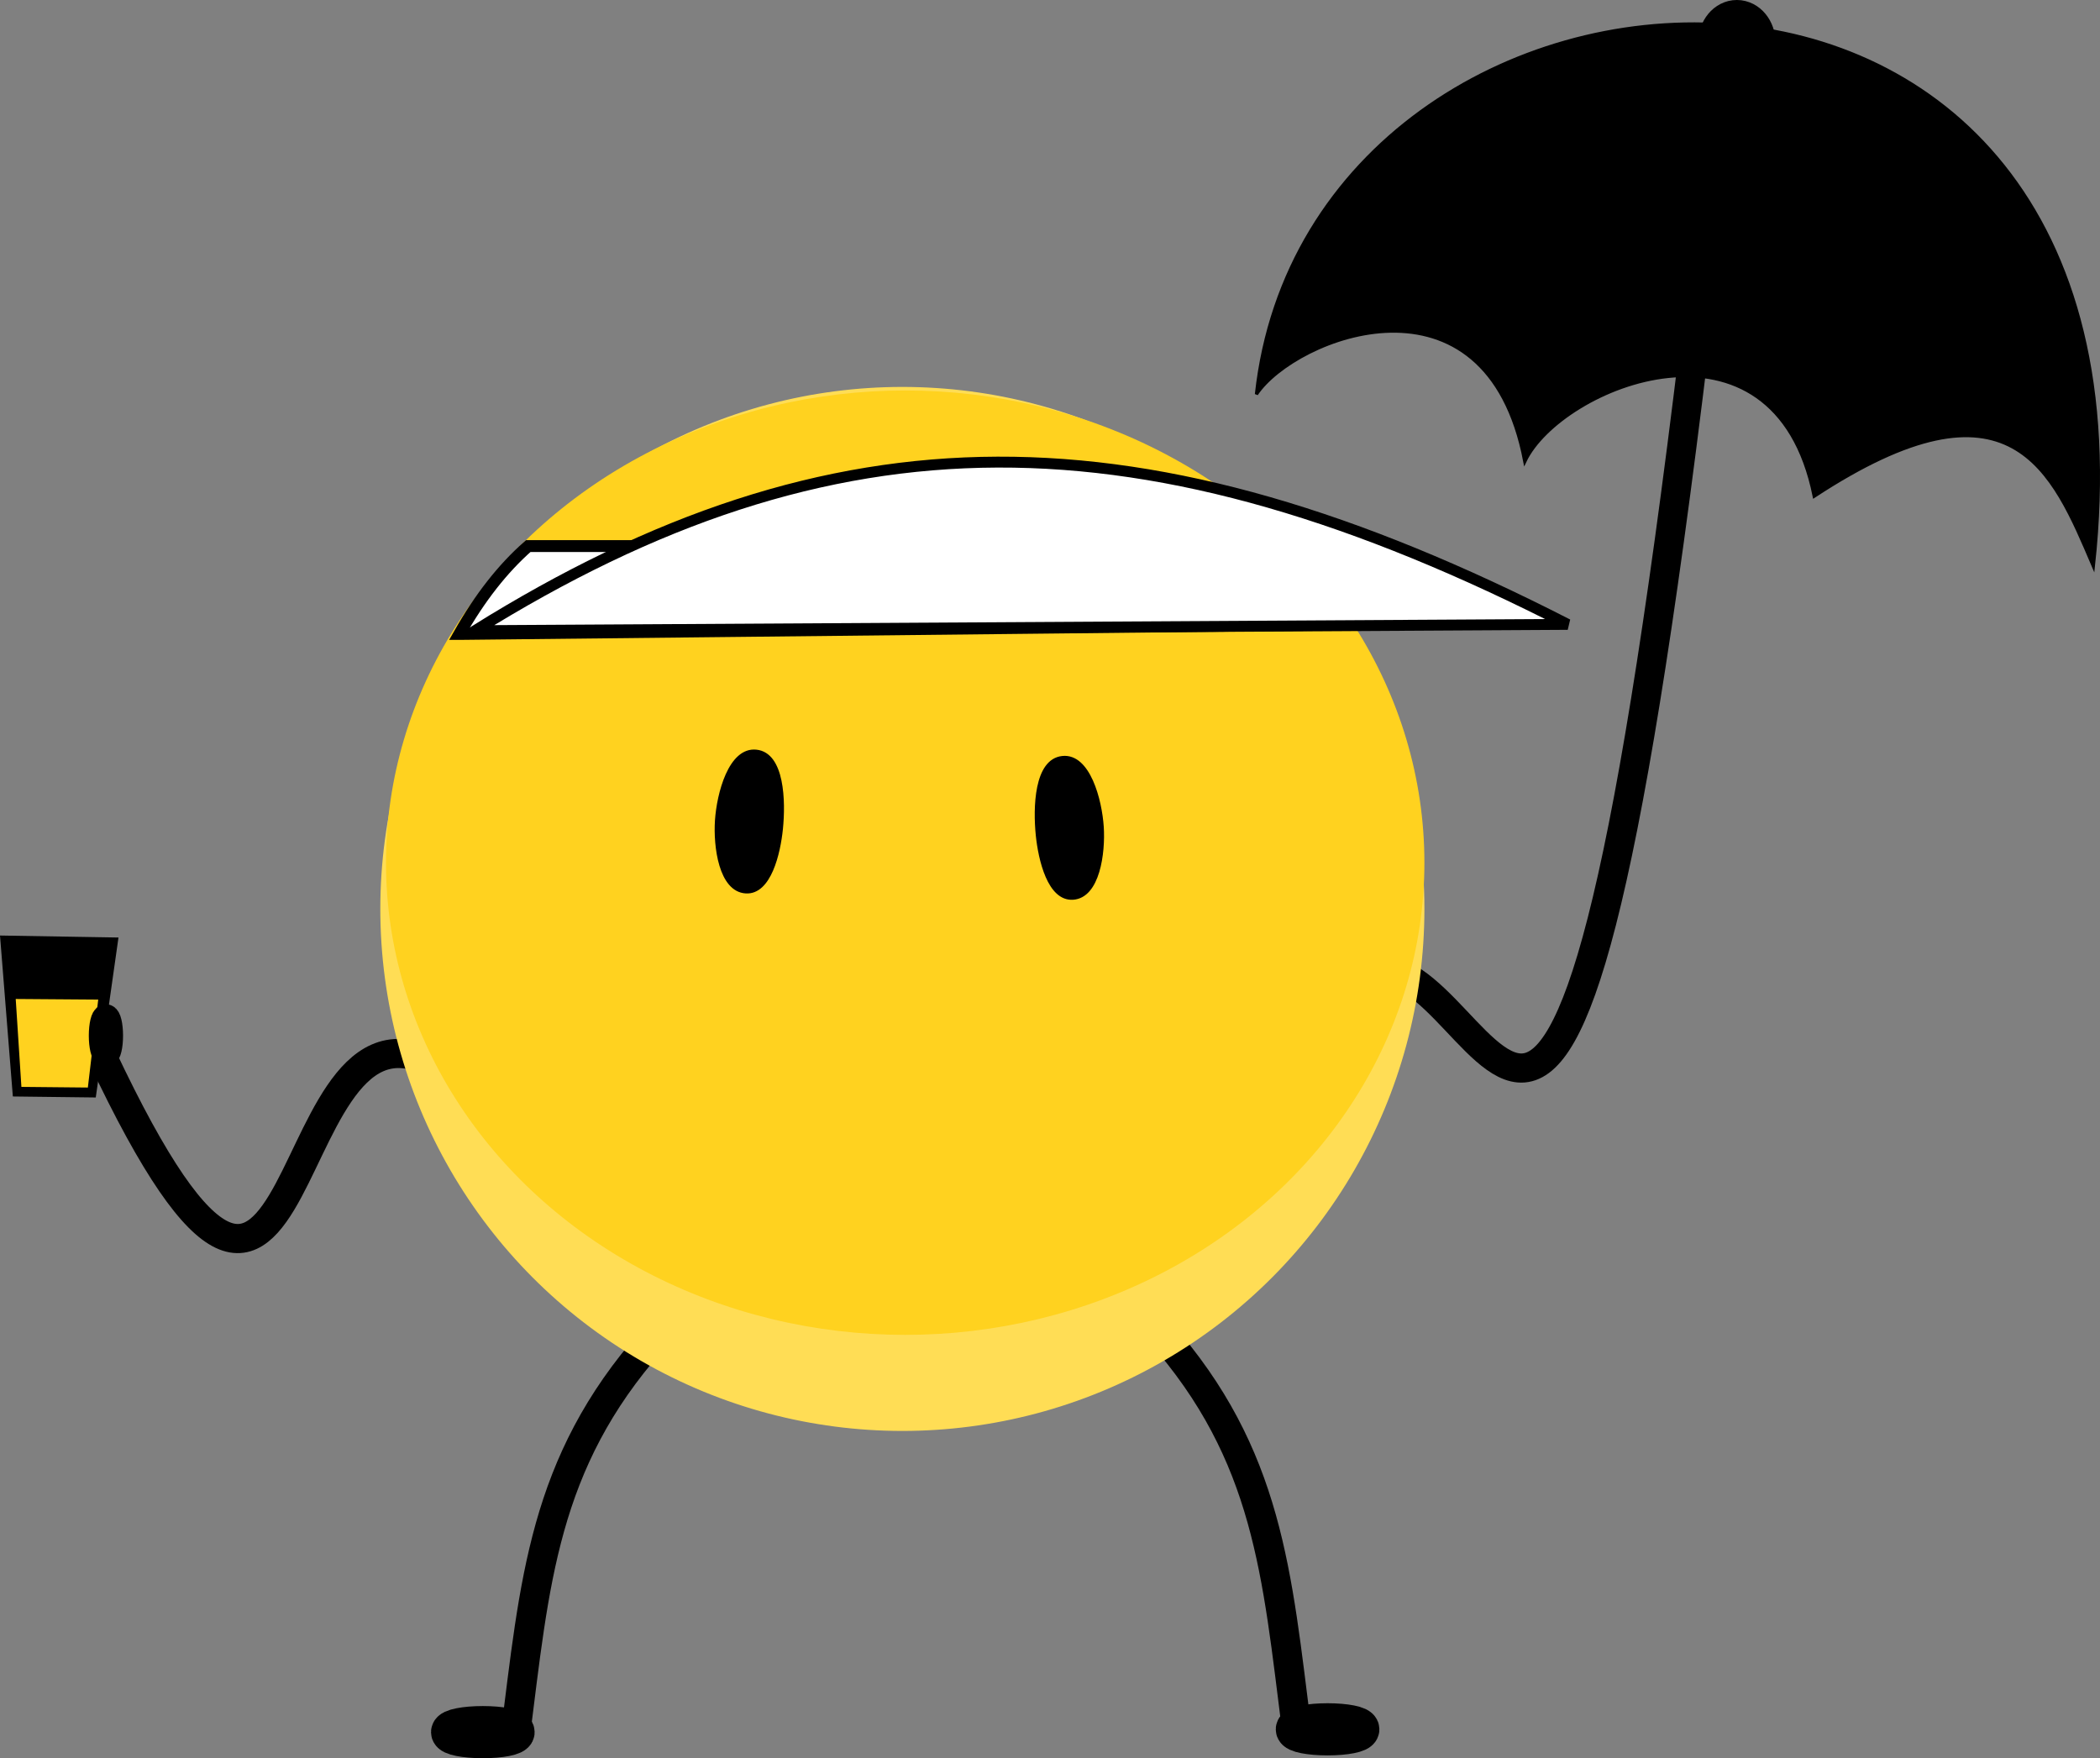 <?xml version="1.0" encoding="UTF-8" standalone="no"?>
<!-- Created with Inkscape (http://www.inkscape.org/) -->

<svg
   width="153.52mm"
   height="128.544mm"
   viewBox="0 0 153.52 128.544"
   version="1.1"
   id="svg5"
   inkscape:version="1.1.1 (3bf5ae0d25, 2021-09-20)"
   sodipodi:docname="logo.svg"
   xmlns:inkscape="http://www.inkscape.org/namespaces/inkscape"
   xmlns:sodipodi="http://sodipodi.sourceforge.net/DTD/sodipodi-0.dtd"
   xmlns="http://www.w3.org/2000/svg"
   xmlns:svg="http://www.w3.org/2000/svg">
  <rect x="0" y="0" width="153.52" height="128.544" fill="#808080" stroke="none"/>
  <sodipodi:namedview
     id="namedview7"
     pagecolor="#ffffff"
     bordercolor="#666666"
     borderopacity="1.0"
     inkscape:pageshadow="2"
     inkscape:pageopacity="0.0"
     inkscape:pagecheckerboard="0"
     inkscape:document-units="mm"
     showgrid="false"
     inkscape:zoom="0.90583672"
     inkscape:cx="4.9677827"
     inkscape:cy="309.65846"
     inkscape:window-width="1920"
     inkscape:window-height="1001"
     inkscape:window-x="-9"
     inkscape:window-y="-9"
     inkscape:window-maximized="1"
     inkscape:current-layer="layer1"
     fit-margin-top="0"
     fit-margin-left="0"
     fit-margin-right="0"
     fit-margin-bottom="0" />
  <defs
     id="defs2" />
  <g
     inkscape:label="Layer 1"
     inkscape:groupmode="layer"
     id="layer1"
     transform="translate(-26.738,-51.864)">
    <path
       style="fill:none;stroke:#000000;stroke-width:2.131;stroke-linecap:butt;stroke-linejoin:miter;stroke-miterlimit:4;stroke-dasharray:none;stroke-opacity:1"
       d="m 32.633,125.666 c 17.061,38.357 13.625,-1.979 25.488,3.796"
       id="path8984"
       sodipodi:nodetypes="cc" />
    <path
       style="fill:none;stroke:#000000;stroke-width:2.149;stroke-linecap:butt;stroke-linejoin:miter;stroke-miterlimit:4;stroke-dasharray:none;stroke-opacity:1"
       d="m 74.387,149.872 c -7.956,8.997 -8.553,17.676 -10.006,29.093"
       id="path3399"
       sodipodi:nodetypes="cc" />
    <path
       style="fill:none;stroke:#000000;stroke-width:2.149;stroke-linecap:butt;stroke-linejoin:miter;stroke-miterlimit:4;stroke-dasharray:none;stroke-opacity:1"
       d="m 111.532,149.256 c 7.956,8.997 8.553,17.676 10.006,29.093"
       id="path4469"
       sodipodi:nodetypes="cc" />
    <path
       style="fill:none;stroke:#000000;stroke-width:2.131;stroke-linecap:butt;stroke-linejoin:miter;stroke-miterlimit:4;stroke-dasharray:none;stroke-opacity:1"
       d="m 150.625,76.994 c -10.24,84.722 -14.768,41.116 -24.978,46.065"
       id="path4471"
       sodipodi:nodetypes="cc" />
    <circle
       style="fill:#ffdd55;fill-opacity:1;stroke:#ffdd55;stroke-width:0.592;stroke-linecap:square;stroke-dashoffset:15.374;stroke-opacity:1;paint-order:stroke markers fill"
       id="path31"
       cx="92.705"
       cy="118.316"
       r="37.868" />
    <path
       style="fill:#000000;stroke:#000000;stroke-width:0.182px;stroke-linecap:butt;stroke-linejoin:miter;stroke-opacity:1"
       d="m 26.837,120.353 0.924,11.584 5.899,0.071 1.635,-11.513 z"
       id="path9254" />
    <path
       style="fill:#ffd21f;fill-opacity:1;stroke:#000000;stroke-width:0.182px;stroke-linecap:butt;stroke-linejoin:miter;stroke-opacity:1"
       d="m 27.79,124.808 0.427,6.608 5.025,0.05 0.779,-6.612 z"
       id="path9387"
       sodipodi:nodetypes="ccccc" />
    <ellipse
       style="fill:#ffd21f;fill-opacity:1;stroke:#ffd21f;stroke-width:0.561;stroke-linecap:square;stroke-dashoffset:15.374;stroke-opacity:1;paint-order:stroke markers fill"
       id="circle17881"
       cx="92.912"
       cy="114.934"
       rx="37.676"
       ry="34.242" />
  </g>
  <g
     inkscape:groupmode="layer"
     id="layer2"
     inkscape:label="Layer 2"
     sodipodi:insensitive="true"
     transform="translate(-26.738,-51.864)">
    <path
       style="fill:#000000;stroke:#000000;stroke-width:0.197px;stroke-linecap:butt;stroke-linejoin:miter;stroke-opacity:1"
       d="m 102.557,112.928 c 0.178,1.76 0.851,4.728 2.617,4.618 1.883,-0.118 2.279,-3.351 2.155,-5.234 -0.129,-1.95 -0.982,-5.283 -2.925,-5.08 -1.985,0.208 -2.048,3.71 -1.847,5.696 z"
       id="path5141"
       sodipodi:nodetypes="sssss" />
    <path
       style="fill:#000000;stroke:#000000;stroke-width:0.197px;stroke-linecap:butt;stroke-linejoin:miter;stroke-opacity:1"
       d="m 83.875,112.466 c -0.178,1.76 -0.851,4.728 -2.617,4.618 -1.883,-0.118 -2.279,-3.351 -2.155,-5.234 0.129,-1.95 0.982,-5.283 2.925,-5.08 1.985,0.208 2.048,3.71 1.847,5.696 z"
       id="path5341"
       sodipodi:nodetypes="sssss" />
    <path
       style="fill:#000000;fill-opacity:1;stroke:#000000;stroke-width:0.233px;stroke-linecap:butt;stroke-linejoin:miter;stroke-opacity:1"
       d="m 118.589,80.688 c 2.807,-4.194 16.814,-9.75 19.62,4.912 2.61,-5.498 18.238,-11.92 21.157,2.541 14.431,-9.471 17.436,-1.842 20.407,5.115 5.742,-52.671 -57.236,-48.64 -61.184,-12.568 z"
       id="path5541"
       sodipodi:nodetypes="ccccc" />
    <ellipse
       style="fill:#000000;fill-opacity:1;stroke:#000000;stroke-width:2.884;stroke-linecap:square;stroke-miterlimit:4;stroke-dasharray:none;stroke-dashoffset:15.374;stroke-opacity:1;paint-order:stroke markers fill"
       id="path12975"
       cx="153.711"
       cy="54.985"
       rx="1.387"
       ry="1.68" />
    <ellipse
       style="fill:#000000;fill-opacity:1;stroke:#000000;stroke-width:2.884;stroke-linecap:square;stroke-miterlimit:4;stroke-dasharray:none;stroke-dashoffset:15.374;stroke-opacity:1;paint-order:stroke markers fill"
       id="path17252"
       cx="62.035"
       cy="178.5"
       rx="2.346"
       ry="0.465" />
    <ellipse
       style="fill:#000000;fill-opacity:1;stroke:#000000;stroke-width:2.884;stroke-linecap:square;stroke-miterlimit:4;stroke-dasharray:none;stroke-dashoffset:15.374;stroke-opacity:1;paint-order:stroke markers fill"
       id="ellipse17334"
       cx="123.79"
       cy="178.294"
       rx="2.346"
       ry="0.465" />
    <ellipse
       style="fill:#000000;fill-opacity:1;stroke:#000000;stroke-width:1.849;stroke-linecap:square;stroke-miterlimit:4;stroke-dasharray:none;stroke-dashoffset:15.374;stroke-opacity:1;paint-order:stroke markers fill"
       id="ellipse17336"
       cx="34.482"
       cy="127.58"
       rx="0.327"
       ry="1.37" />
    <path
       style="fill:#ffffff;stroke:#000000;stroke-width:0.865;stroke-linecap:butt;stroke-linejoin:miter;stroke-miterlimit:4;stroke-dasharray:none;stroke-opacity:1"
       d="m 60.316,98.214 64.603,-0.693 c -1.107,-2.118 -2.79,-3.616 -4.871,-5.733 H 65.355 c -1.876,1.651 -3.552,3.801 -5.039,6.426 z"
       id="path17469"
       sodipodi:nodetypes="ccccc" />
    <path
       style="fill:#ffffff;stroke:#000000;stroke-width:0.797;stroke-linecap:butt;stroke-linejoin:miter;stroke-miterlimit:4;stroke-dasharray:none;stroke-opacity:1"
       d="m 61.453,97.974 79.891,-0.462 c -30.947,-15.844 -53.586,-15.944 -79.891,0.462 z"
       id="path4857"
       sodipodi:nodetypes="ccc" />
  </g>
</svg>

